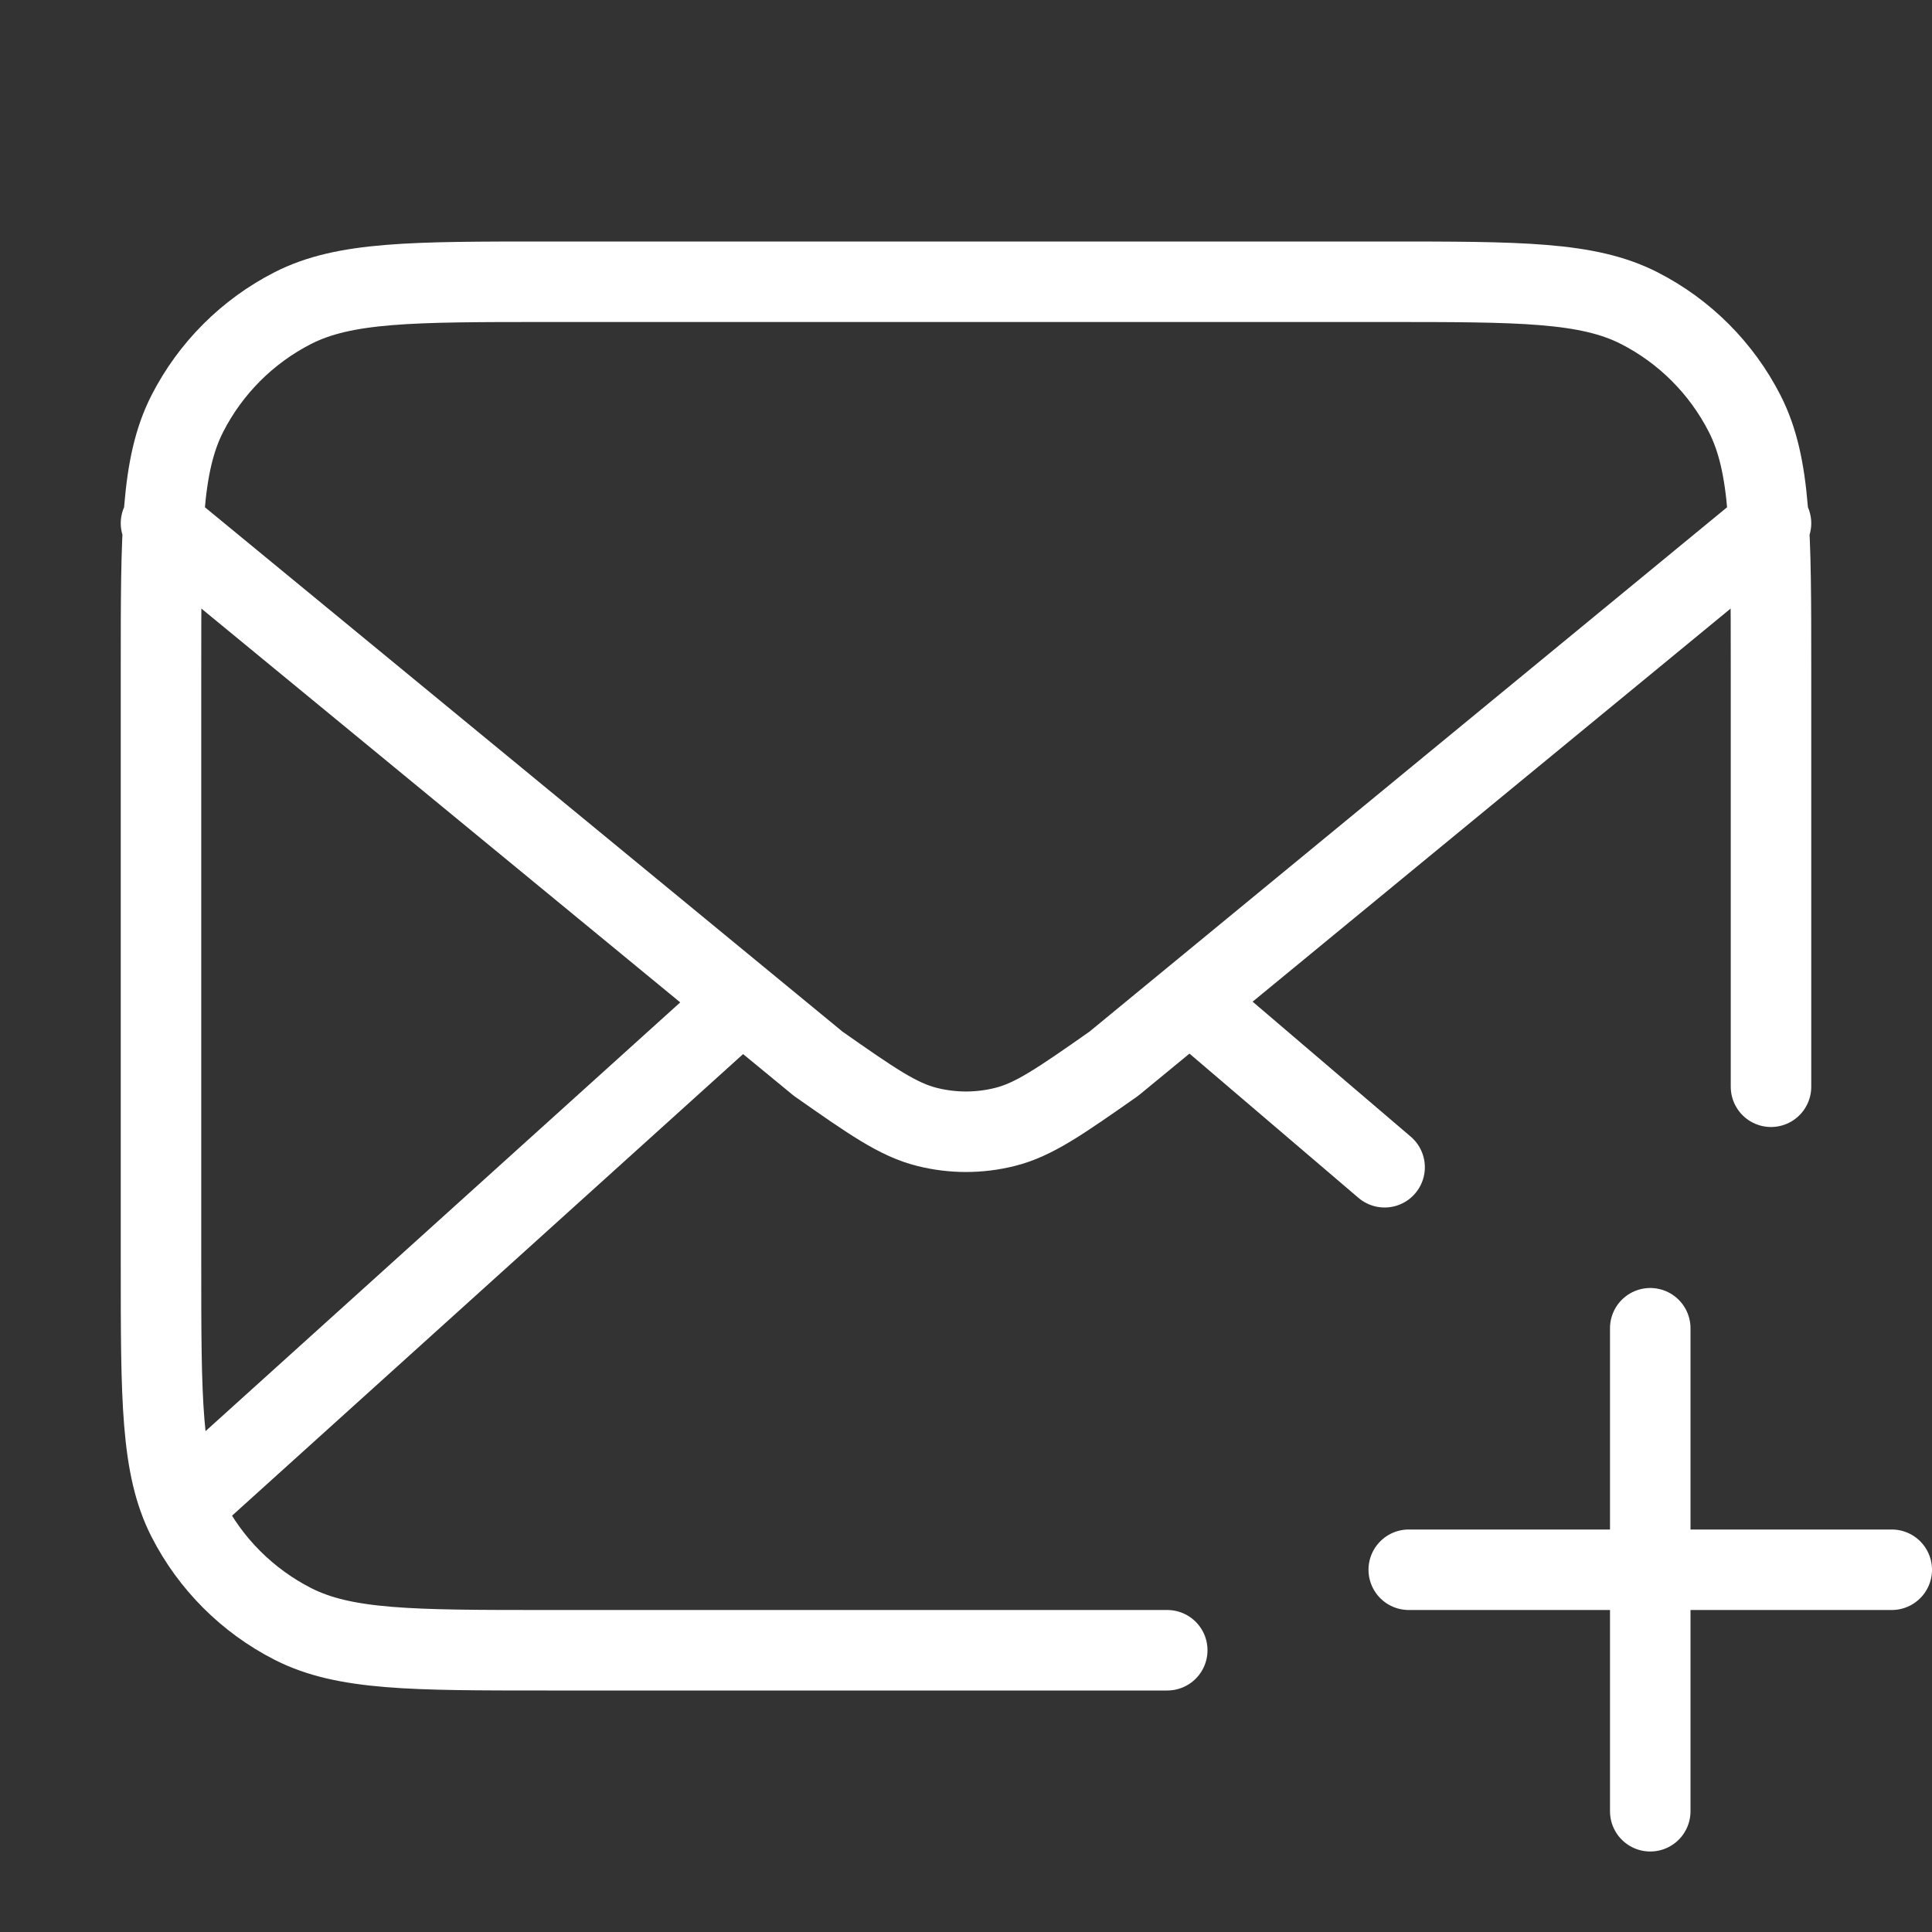 <svg width="24" height="24" viewBox="0 0 24 24" fill="none" xmlns="http://www.w3.org/2000/svg">
<rect x="0" y="0" width="24" height="24" fill="#333333" stroke="none"/>
<path d="M22 13.5V8.3C22 6.62 22 5.78 21.673 5.138C21.385 4.574 20.927 4.115 20.362 3.827C19.72 3.5 18.88 3.5 17.2 3.5H6.8C5.12 3.5 4.28 3.5 3.638 3.827C3.074 4.115 2.615 4.574 2.327 5.138C2 5.78 2 6.62 2 8.3V15.7C2 17.38 2 18.22 2.327 18.862C2.615 19.427 3.074 19.885 3.638 20.173C4.28 20.5 5.12 20.5 6.8 20.5H14.5M17.2 14.5L14.857 12.5M9.143 12.5L2.5 18.5M2 6.5L10.165 13.215C10.826 13.678 11.157 13.91 11.516 13.999C11.834 14.079 12.166 14.079 12.484 13.999C12.843 13.91 13.174 13.678 13.835 13.215L22 6.5M20.5 22.5V19.5M20.5 19.5V16.5M20.5 19.5H17.5M20.5 19.5H23.5" stroke="white" stroke-linecap="round" stroke-linejoin="round"/>
</svg>
